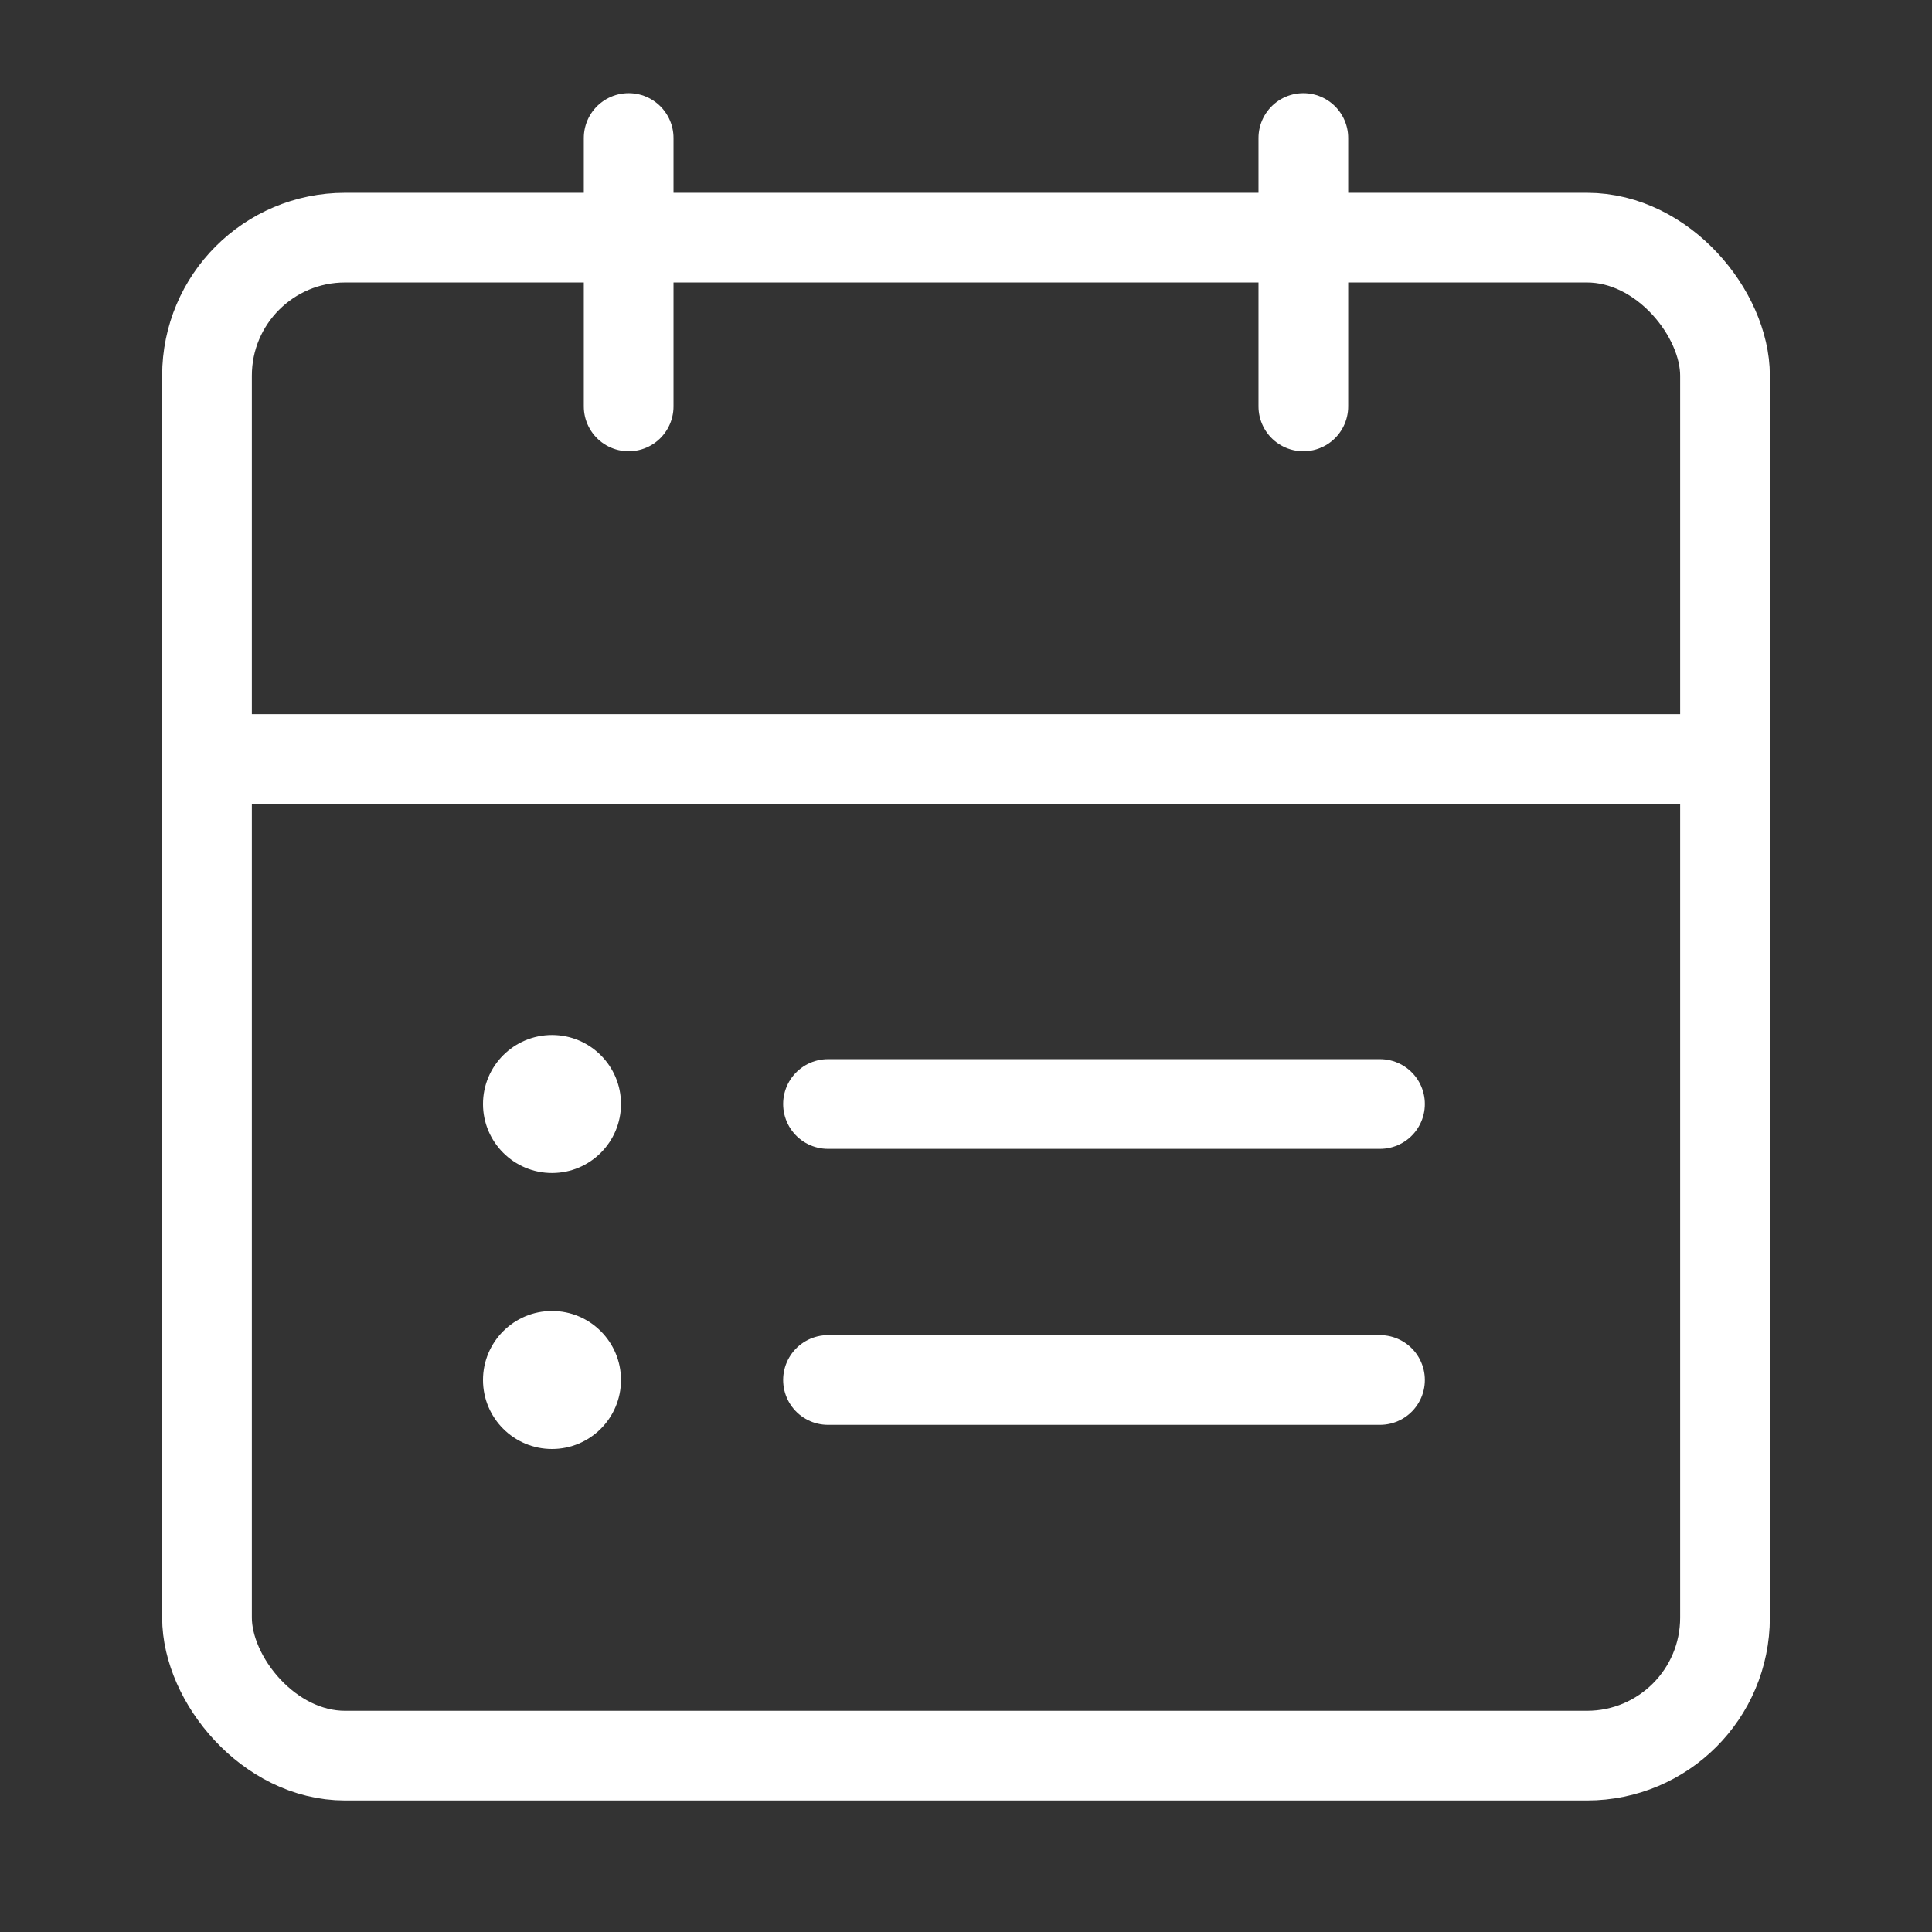 <svg xmlns="http://www.w3.org/2000/svg" width="28" height="28" viewBox="0 0 28 28">
  <rect x="0" y="0" width="28" height="28" fill="#333333" stroke="none"/>
  <g fill="none" fill-rule="evenodd" transform="translate(3 2)">
    <g transform="translate(4 13)">
      <path stroke="#FFFFFF" stroke-width="1.3" d="M5,1 L13,1" stroke-linecap="round" stroke-linejoin="round"/>
      <circle cx="1" cy="1" r="1" fill="#FFFFFF"/>
    </g>
    <g transform="translate(4 17)">
      <path stroke="#FFFFFF" stroke-width="1.3" d="M5,1 L13,1" stroke-linecap="round" stroke-linejoin="round"/>
      <circle cx="1" cy="1" r="1" fill="#FFFFFF"/>
    </g>
    <rect width="22" height="22" y="1.444" stroke="#FFFFFF" stroke-width="1.3" stroke-linecap="round" stroke-linejoin="round" rx="2"/>
    <path stroke="#FFFFFF" stroke-width="1.3" d="M15.889 0L15.889 3.89M6.111 0L6.111 3.89M0 9L22 9" stroke-linecap="round" stroke-linejoin="round"/>
  </g>
</svg>
